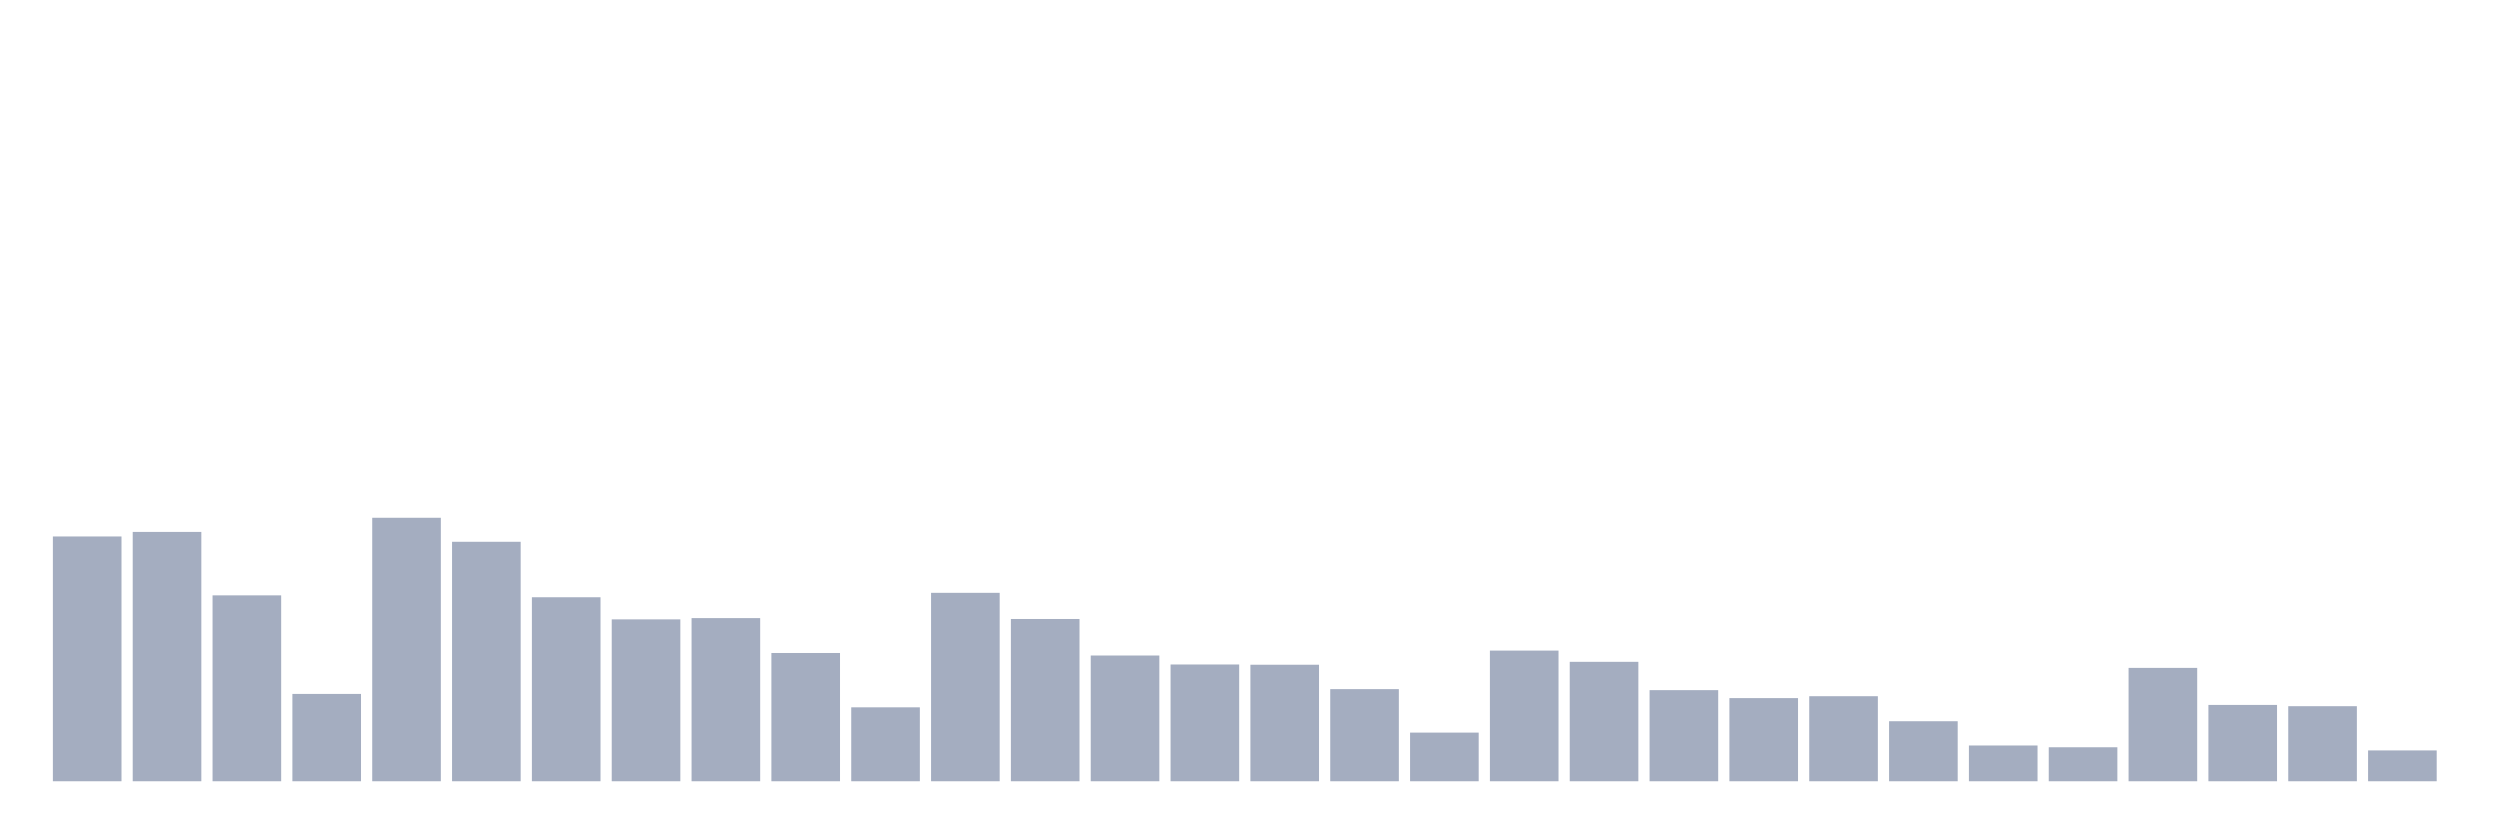 <svg xmlns="http://www.w3.org/2000/svg" viewBox="0 0 480 160"><g transform="translate(10,10)"><rect class="bar" x="0.153" width="13.175" y="93.002" height="46.998" fill="rgb(164,173,192)"></rect><rect class="bar" x="15.482" width="13.175" y="92.128" height="47.872" fill="rgb(164,173,192)"></rect><rect class="bar" x="30.81" width="13.175" y="104.308" height="35.692" fill="rgb(164,173,192)"></rect><rect class="bar" x="46.138" width="13.175" y="123.234" height="16.766" fill="rgb(164,173,192)"></rect><rect class="bar" x="61.466" width="13.175" y="89.411" height="50.589" fill="rgb(164,173,192)"></rect><rect class="bar" x="76.794" width="13.175" y="94.021" height="45.979" fill="rgb(164,173,192)"></rect><rect class="bar" x="92.123" width="13.175" y="104.672" height="35.328" fill="rgb(164,173,192)"></rect><rect class="bar" x="107.451" width="13.175" y="108.919" height="31.081" fill="rgb(164,173,192)"></rect><rect class="bar" x="122.779" width="13.175" y="108.676" height="31.324" fill="rgb(164,173,192)"></rect><rect class="bar" x="138.107" width="13.175" y="115.373" height="24.627" fill="rgb(164,173,192)"></rect><rect class="bar" x="153.436" width="13.175" y="125.806" height="14.194" fill="rgb(164,173,192)"></rect><rect class="bar" x="168.764" width="13.175" y="103.823" height="36.177" fill="rgb(164,173,192)"></rect><rect class="bar" x="184.092" width="13.175" y="108.846" height="31.154" fill="rgb(164,173,192)"></rect><rect class="bar" x="199.42" width="13.175" y="115.858" height="24.142" fill="rgb(164,173,192)"></rect><rect class="bar" x="214.748" width="13.175" y="117.581" height="22.419" fill="rgb(164,173,192)"></rect><rect class="bar" x="230.077" width="13.175" y="117.629" height="22.371" fill="rgb(164,173,192)"></rect><rect class="bar" x="245.405" width="13.175" y="122.312" height="17.688" fill="rgb(164,173,192)"></rect><rect class="bar" x="260.733" width="13.175" y="130.659" height="9.341" fill="rgb(164,173,192)"></rect><rect class="bar" x="276.061" width="13.175" y="114.912" height="25.088" fill="rgb(164,173,192)"></rect><rect class="bar" x="291.39" width="13.175" y="117.071" height="22.929" fill="rgb(164,173,192)"></rect><rect class="bar" x="306.718" width="13.175" y="122.506" height="17.494" fill="rgb(164,173,192)"></rect><rect class="bar" x="322.046" width="13.175" y="124.035" height="15.965" fill="rgb(164,173,192)"></rect><rect class="bar" x="337.374" width="13.175" y="123.671" height="16.329" fill="rgb(164,173,192)"></rect><rect class="bar" x="352.702" width="13.175" y="128.475" height="11.525" fill="rgb(164,173,192)"></rect><rect class="bar" x="368.031" width="13.175" y="133.133" height="6.867" fill="rgb(164,173,192)"></rect><rect class="bar" x="383.359" width="13.175" y="133.473" height="6.527" fill="rgb(164,173,192)"></rect><rect class="bar" x="398.687" width="13.175" y="118.236" height="21.764" fill="rgb(164,173,192)"></rect><rect class="bar" x="414.015" width="13.175" y="125.345" height="14.655" fill="rgb(164,173,192)"></rect><rect class="bar" x="429.344" width="13.175" y="125.588" height="14.412" fill="rgb(164,173,192)"></rect><rect class="bar" x="444.672" width="13.175" y="134.08" height="5.92" fill="rgb(164,173,192)"></rect></g></svg>
